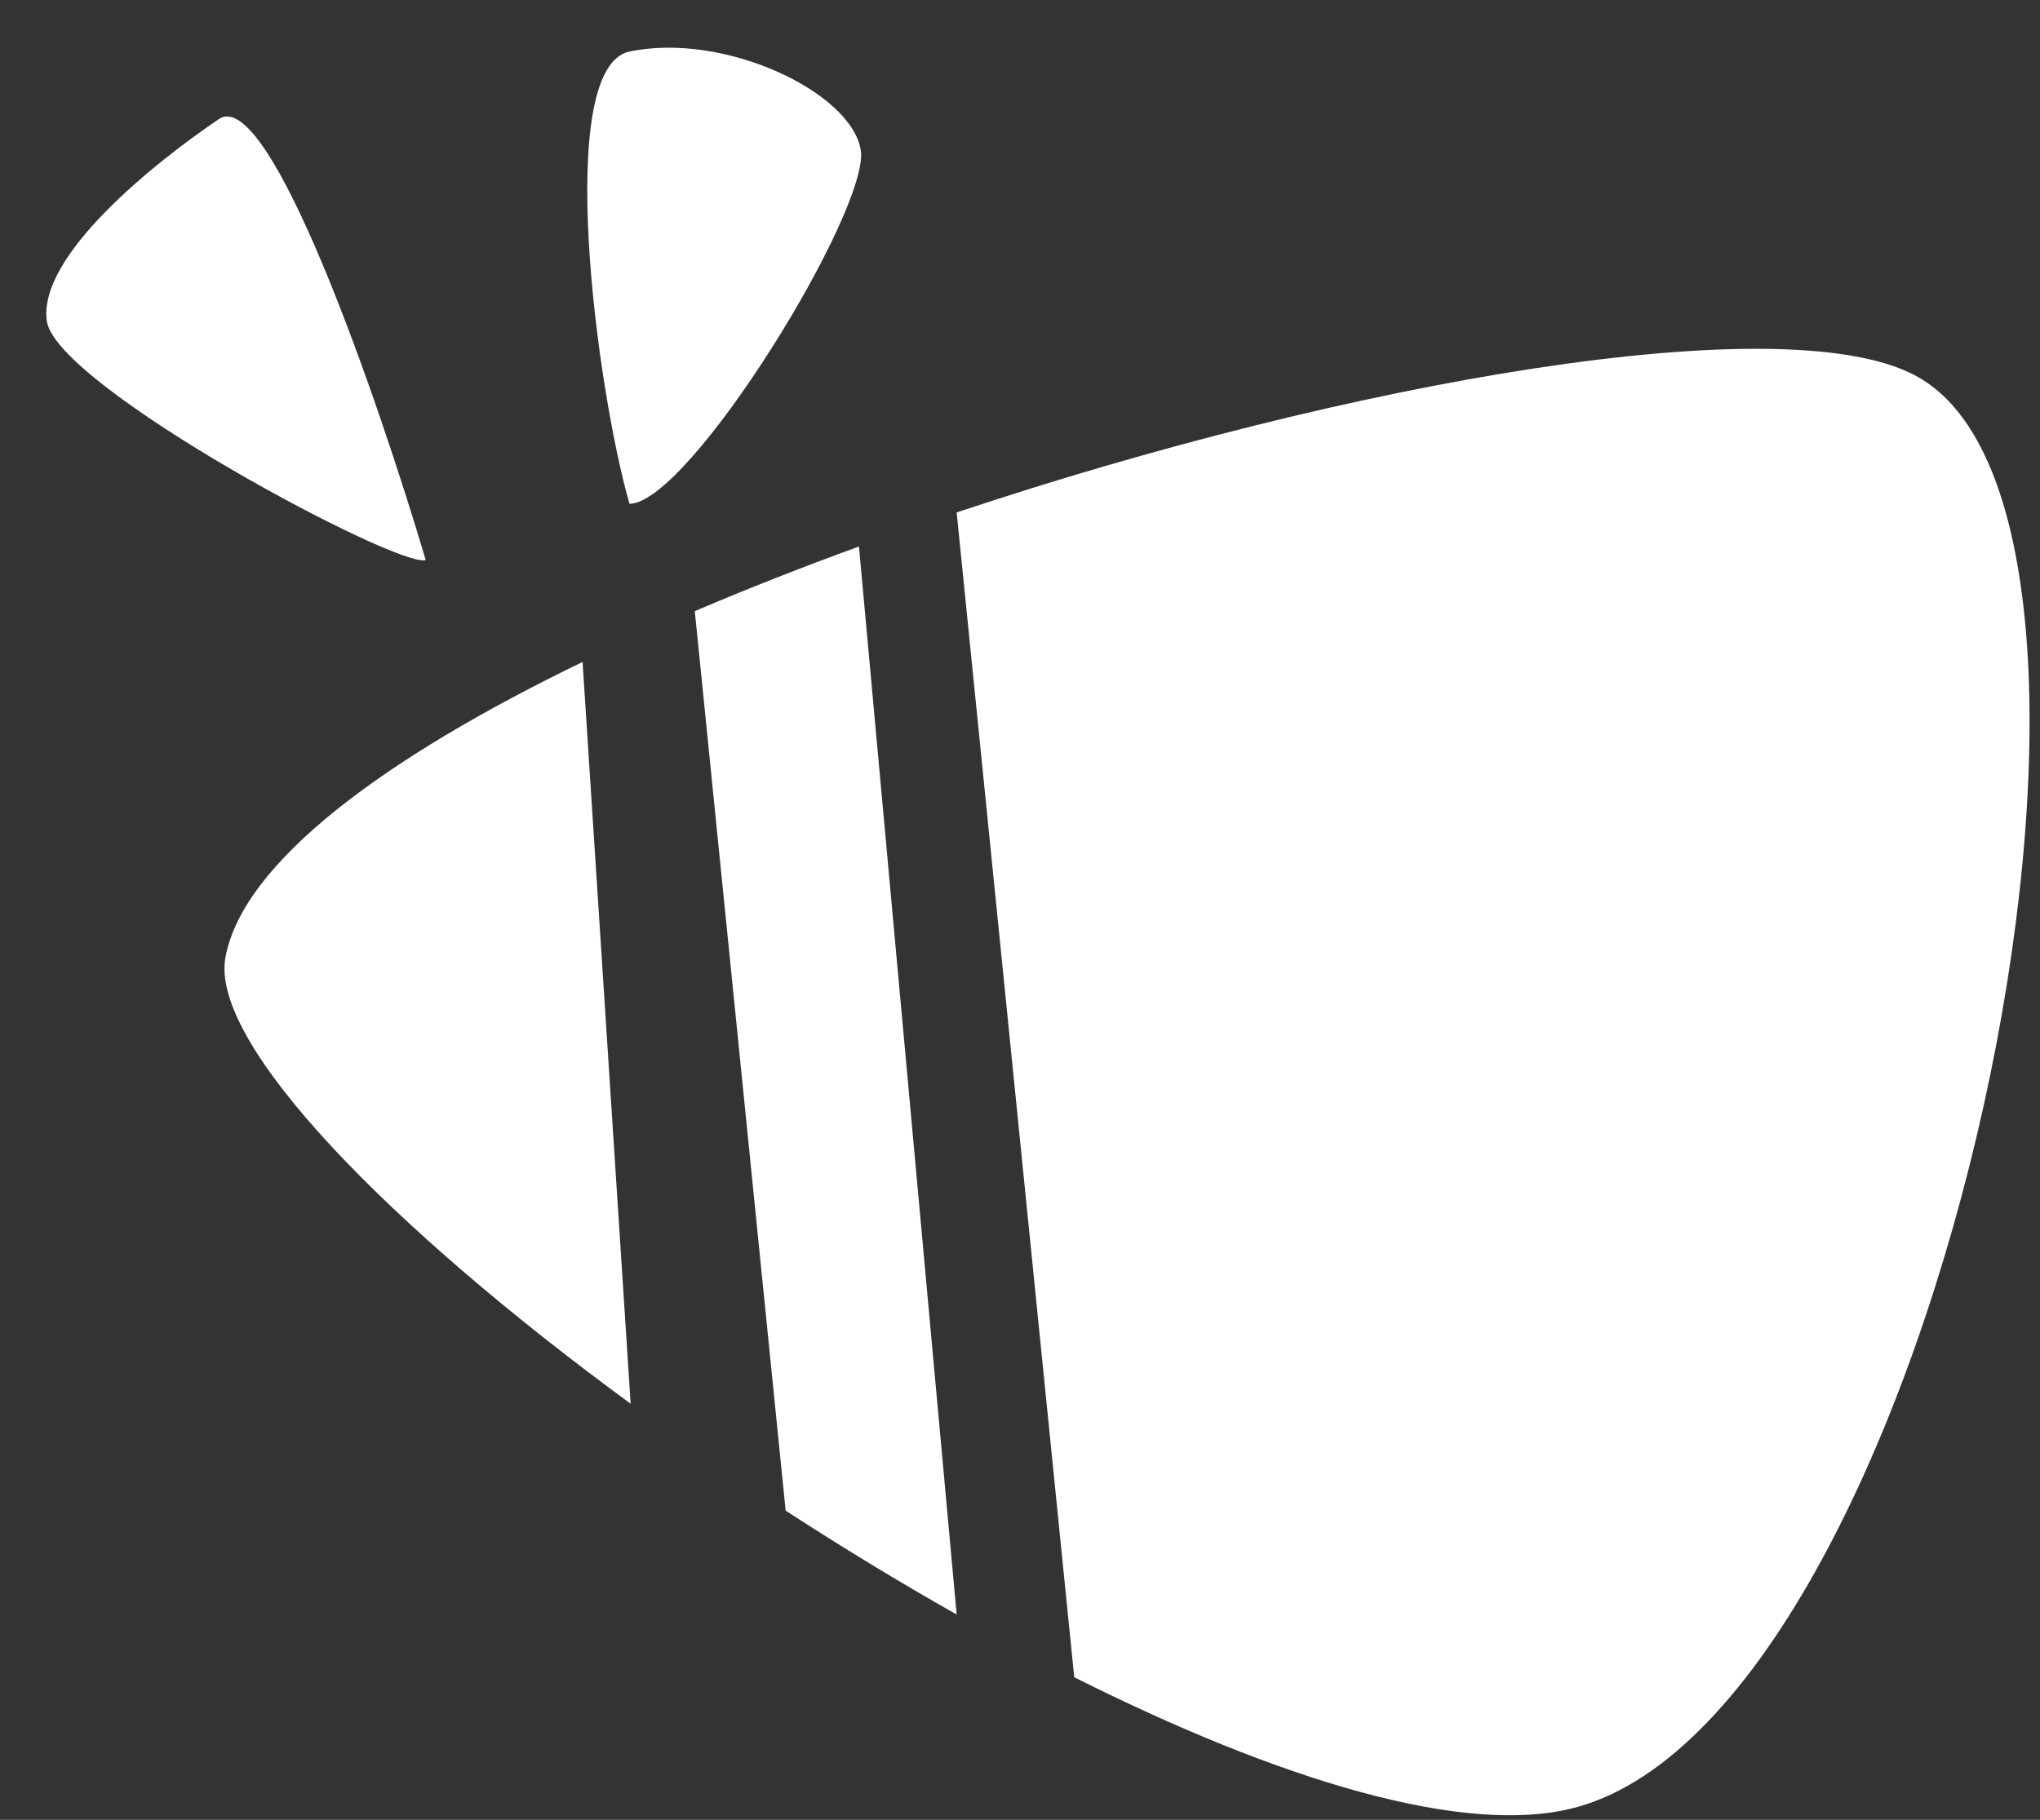 <svg width="65" height="58" viewBox="0 0 65 58" fill="none" xmlns="http://www.w3.org/2000/svg">
<rect x="0" y="0" width="65" height="58" fill="#333333" stroke="none"/>
<path d="M50.267 57.589C61.846 54.353 69.614 16.44 60.995 11.951C56.771 9.751 43.028 12.143 30.482 16.332L34.228 53.456C40.666 56.685 46.696 58.586 50.267 57.589Z" fill="white"/>
<path d="M22.138 19.477L25.033 48.146C26.82 49.307 28.651 50.422 30.482 51.456L27.369 17.418C25.569 18.073 23.814 18.763 22.138 19.477Z" fill="white"/>
<path d="M18.562 21.098C12.295 24.131 7.744 27.467 7.183 30.513C6.675 33.27 12.455 39.141 20.094 44.739L18.562 21.098Z" fill="white"/>
<path d="M20.056 1.644C17.653 2.151 18.996 12.344 20.056 16.056C21.967 16.056 27.749 6.624 27.425 4.771C27.102 2.918 23.06 1.01 20.056 1.644Z" fill="white"/>
<path d="M6.974 3.795C8.59 2.702 12.04 12.707 13.564 17.846C12.774 18.165 1.783 12.317 1.492 10.231C1.201 8.145 4.955 5.161 6.974 3.795Z" fill="white"/>
</svg>
